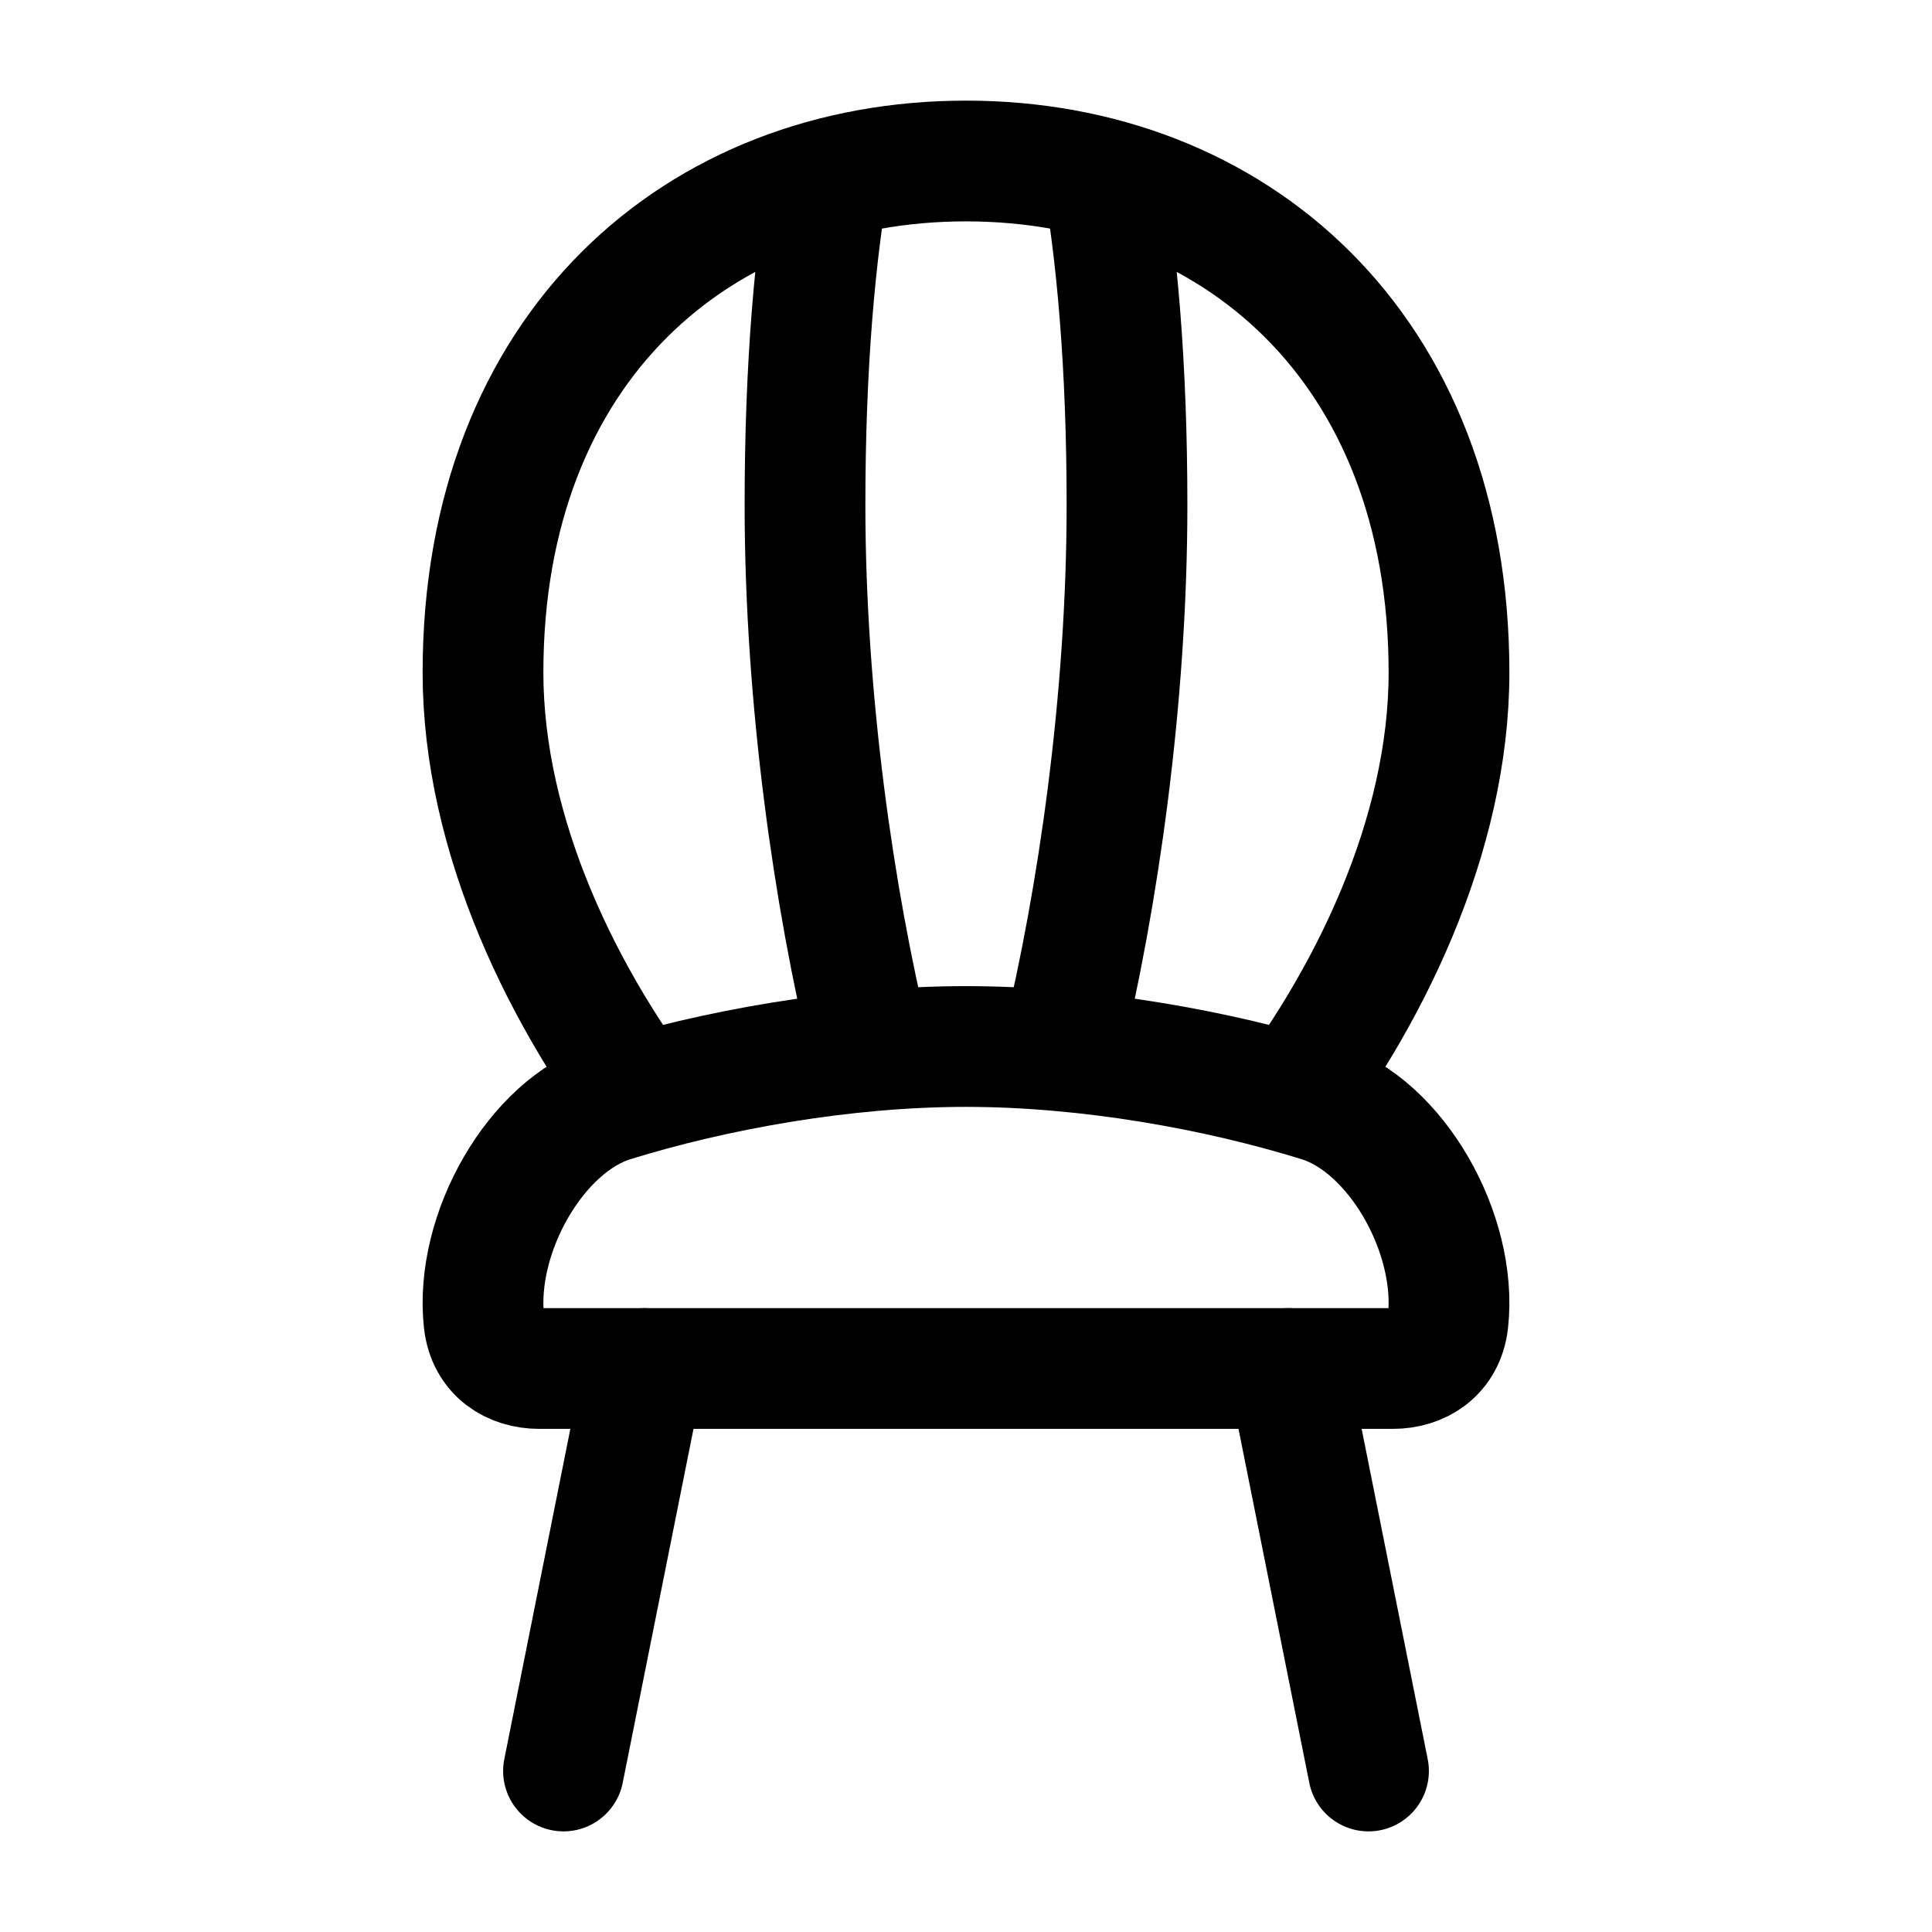 <svg width="24" height="24" viewBox="0 0 24 24" fill="none" xmlns="http://www.w3.org/2000/svg">
    <path d="M8 17L7 22M16 17L17 22" stroke="currentColor" stroke-width="1.5" stroke-linecap="round" stroke-linejoin="round"/>
    <path d="M12 13C10.478 13 8.869 13.293 7.608 13.684C6.658 13.978 5.894 15.322 6.012 16.413C6.056 16.817 6.369 17 6.698 17H17.302C17.631 17 17.944 16.817 17.988 16.413C18.106 15.322 17.342 13.978 16.392 13.684C15.131 13.293 13.522 13 12 13Z" stroke="currentColor" stroke-width="1.5" stroke-linecap="round"/>
    <path d="M15.773 14C17.012 12.432 18 10.368 18 8.355C18 4.305 15.314 2 12 2C8.686 2 6 4.305 6 8.355C6 10.368 6.988 12.432 8.227 14" stroke="currentColor" stroke-width="1.5"/>
    <path d="M13.67 2C13.879 3.133 14 4.568 14 6.274C14 8.693 13.636 11.178 13.194 13M10.33 2C10.121 3.133 10 4.568 10 6.274C10 8.693 10.364 11.178 10.806 13" stroke="currentColor" stroke-width="1.5"/>
</svg>
